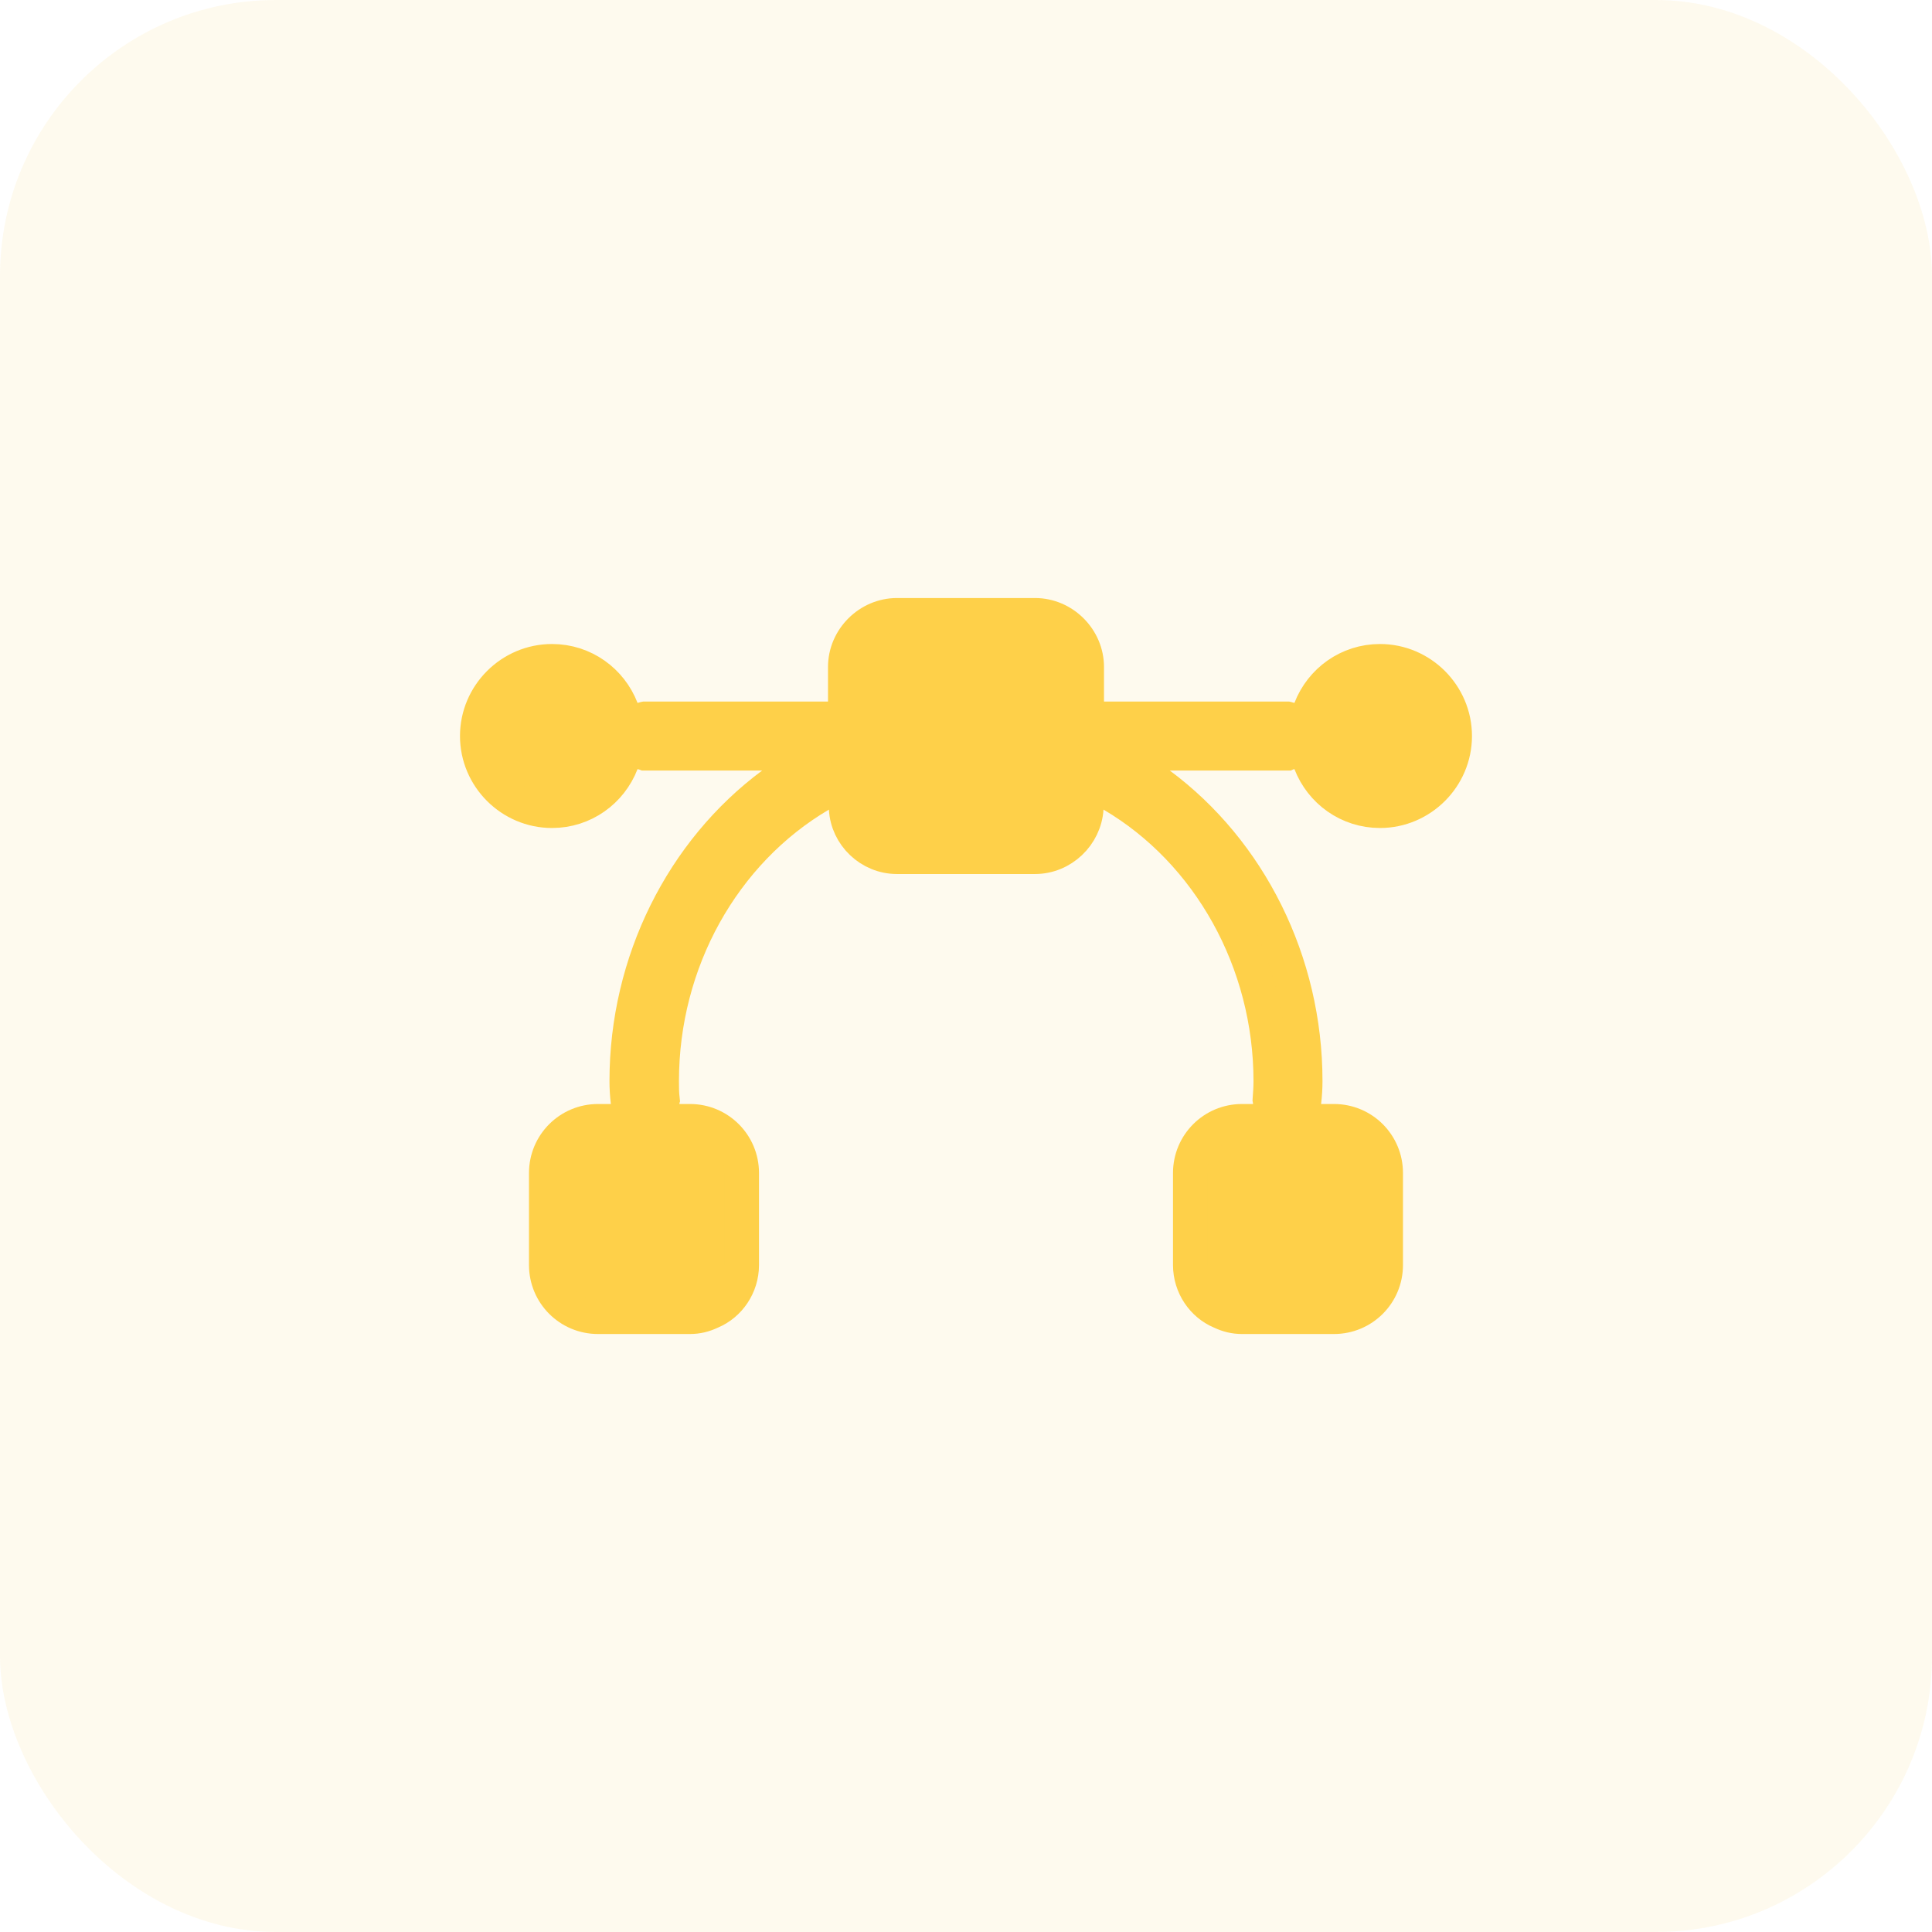 <svg width="56" height="56" viewBox="0 0 56 56" fill="none" xmlns="http://www.w3.org/2000/svg">
<rect width="56" height="56" rx="8" fill="#FED049" fill-opacity="0.09"/>
<path d="M37.986 22.113L37.834 21.721L37.422 21.803C37.386 21.81 37.356 21.818 37.335 21.824L37.308 21.832L37.304 21.834H33.906H32.392L33.608 22.735C36.211 24.665 37.833 27.873 37.833 31.334C37.833 31.539 37.821 31.733 37.796 31.942L37.731 32.5H38.293H38.666C39.497 32.5 40.166 33.17 40.166 34V36.667C40.166 37.497 39.497 38.167 38.666 38.167H36C35.786 38.167 35.593 38.119 35.4 38.028L35.391 38.024L35.381 38.02C34.871 37.804 34.5 37.277 34.5 36.667V34C34.5 33.17 35.169 32.5 36 32.5H36.32H36.82V32C36.82 31.963 36.817 31.931 36.814 31.908C36.812 31.894 36.81 31.881 36.808 31.871C36.82 31.702 36.833 31.524 36.833 31.334C36.833 27.887 35.055 24.691 32.24 23.036L31.54 22.624L31.487 23.434C31.437 24.204 30.784 24.834 30 24.834H26C25.214 24.834 24.565 24.204 24.526 23.441L24.483 22.618L23.773 23.036C20.958 24.691 19.18 27.873 19.18 31.334L19.18 31.346C19.18 31.506 19.18 31.687 19.203 31.883C19.201 31.89 19.2 31.899 19.199 31.908C19.196 31.931 19.193 31.963 19.193 32V32.5H19.693H20C20.83 32.5 21.5 33.17 21.5 34V36.667C21.5 37.277 21.128 37.804 20.618 38.02L20.608 38.024L20.599 38.028C20.407 38.119 20.213 38.167 20 38.167H17.333C16.503 38.167 15.833 37.497 15.833 36.667V34C15.833 33.17 16.503 32.5 17.333 32.5H17.706H18.269L18.203 31.942C18.178 31.733 18.166 31.539 18.166 31.334C18.166 27.873 19.789 24.665 22.391 22.735L23.607 21.834H22.093H18.696L18.691 21.832L18.664 21.824C18.643 21.818 18.613 21.81 18.578 21.803L18.165 21.721L18.013 22.113C17.698 22.929 16.918 23.5 16 23.5C14.809 23.5 13.833 22.524 13.833 21.334C13.833 20.143 14.809 19.167 16 19.167C16.918 19.167 17.698 19.738 18.013 20.554L18.165 20.946L18.578 20.864C18.613 20.857 18.643 20.849 18.664 20.843L18.691 20.835L18.696 20.834H24H24.5V20.334V19.334C24.5 18.516 25.183 17.834 26 17.834H30C30.817 17.834 31.5 18.516 31.5 19.334V20.334V20.834H32H37.304L37.308 20.835L37.335 20.843C37.356 20.849 37.386 20.857 37.422 20.864L37.834 20.946L37.986 20.554C38.301 19.738 39.082 19.167 40 19.167C41.19 19.167 42.166 20.143 42.166 21.334C42.166 22.524 41.19 23.5 40 23.5C39.082 23.5 38.301 22.929 37.986 22.113Z" fill="#FED049" stroke="#FED049"/>
</svg>

